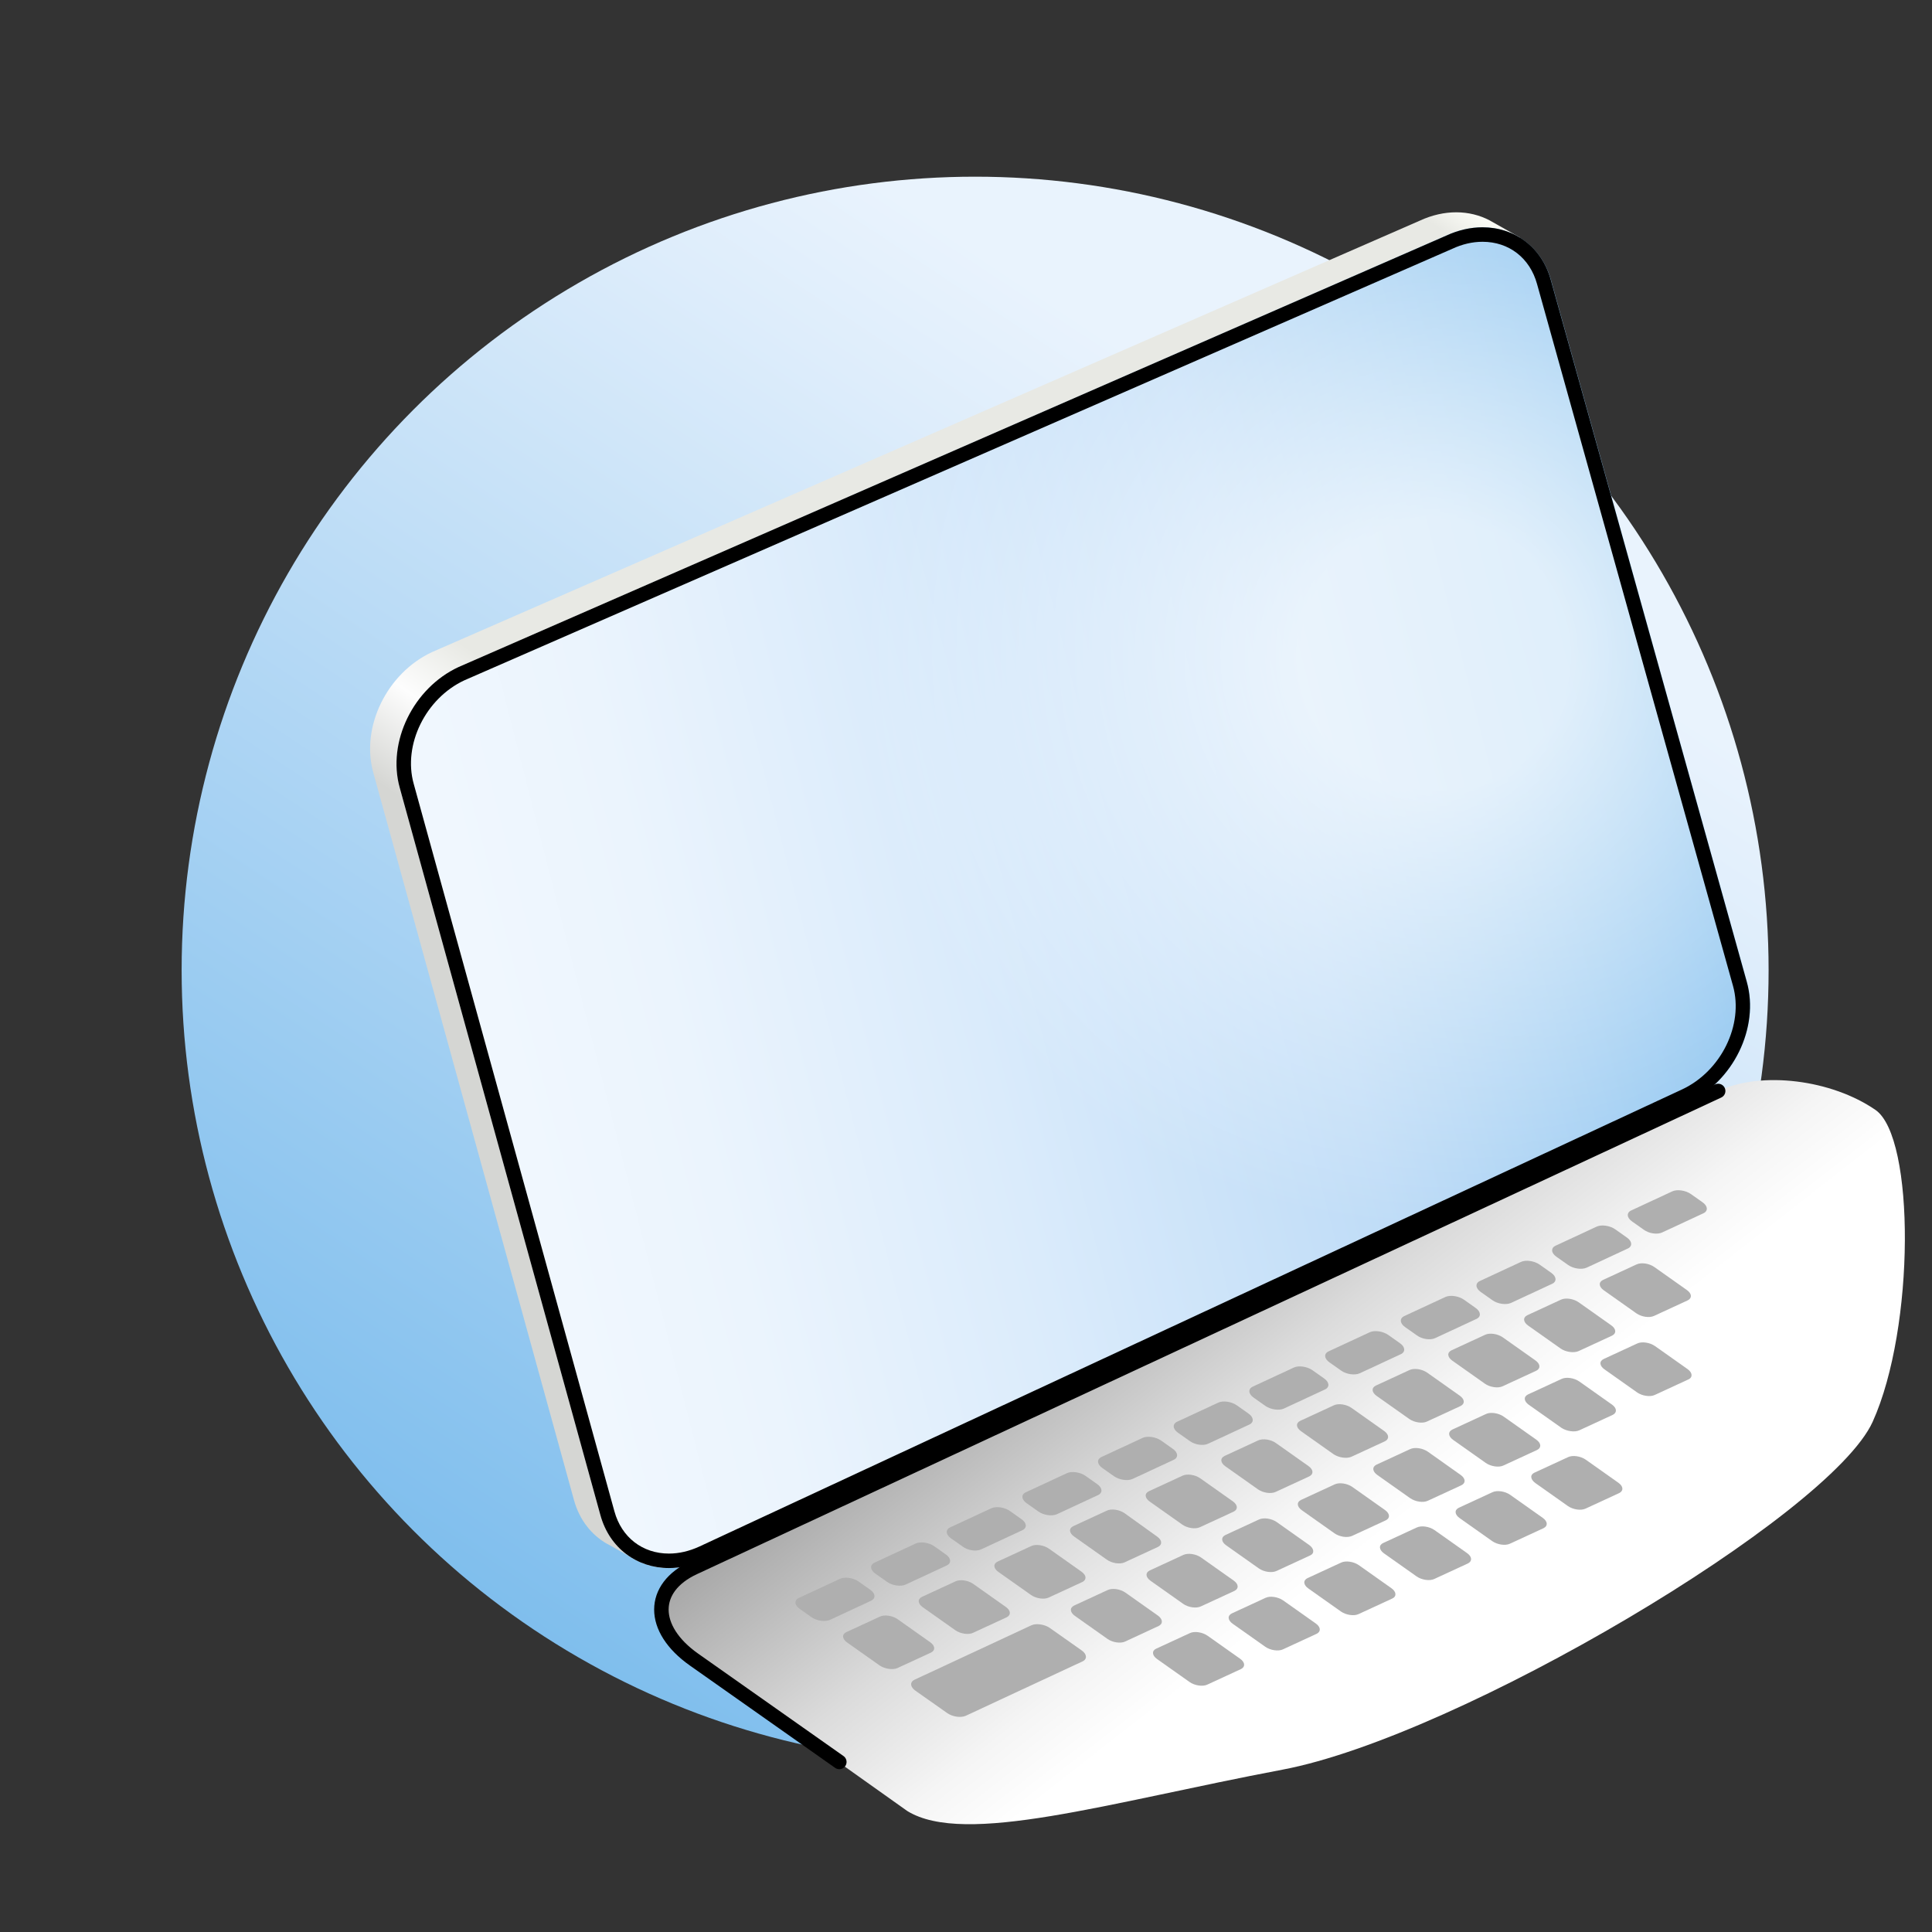 <?xml version="1.0" encoding="utf-8"?>
<!-- Generator: Adobe Illustrator 24.3.0, SVG Export Plug-In . SVG Version: 6.00 Build 0)  -->
<svg version="1.1" xmlns="http://www.w3.org/2000/svg" xmlns:xlink="http://www.w3.org/1999/xlink" x="0px" y="0px"
	 viewBox="0 0 113.39 113.39" style="enable-background:new 0 0 113.39 113.39;" xml:space="preserve">
<rect x="0" y="0" width="113.39" height="113.39" fill="#333333" stroke="none"/>
<style type="text/css">
	.st0{display:none;}
	.st1{display:inline;fill:url(#SVGID_1_);}
	.st2{display:inline;fill:url(#SVGID_2_);}
	.st3{display:inline;opacity:0.5;fill:none;stroke:#000000;stroke-width:0.85;stroke-miterlimit:10;}
	.st4{display:inline;}
	
		.st5{display:inline;fill:none;stroke:#FFFFFF;stroke-width:0.85;stroke-linecap:round;stroke-linejoin:round;stroke-miterlimit:10;}
	.st6{display:inline;fill:none;stroke:url(#SVGID_3_);stroke-width:0.85;stroke-linecap:round;stroke-miterlimit:10;}
	.st7{display:inline;opacity:0.4;fill:url(#SVGID_4_);}
	.st8{fill:none;stroke:#0FA2E3;stroke-width:0.85;stroke-linecap:round;stroke-miterlimit:10;}
	.st9{fill:none;stroke:#0FA2E3;stroke-width:0.85;stroke-linecap:square;stroke-miterlimit:10;}
	.st10{display:inline;fill:url(#SVGID_5_);}
	.st11{display:inline;fill:url(#SVGID_6_);}
	.st12{display:inline;fill:url(#SVGID_7_);}
	.st13{fill:#0FA2E3;}
	.st14{display:inline;opacity:0.3;}
	.st15{fill:none;stroke:#000000;stroke-width:0.85;stroke-linecap:round;stroke-linejoin:round;stroke-miterlimit:10;}
	.st16{fill:url(#SVGID_8_);}
	.st17{fill:url(#SVGID_9_);}
	.st18{fill:url(#SVGID_10_);}
	.st19{fill:url(#down_2_);}
	.st20{fill:#AFAFAF;}
	.st21{opacity:0.7;}
	.st22{clip-path:url(#SVGID_12_);fill:url(#SVGID_13_);}
	.st23{fill:none;stroke:#000000;stroke-width:0.85;stroke-linecap:round;stroke-miterlimit:10;}
</style>
<g id="Ebene_1" class="st0">
	
		<linearGradient id="SVGID_1_" gradientUnits="userSpaceOnUse" x1="166.212" y1="-668.69" x2="259.355" y2="-668.69" gradientTransform="matrix(0.551 -0.834 0.834 0.551 497.595 603.412)">
		<stop  offset="0" style="stop-color:#7FBEED"/>
		<stop  offset="0.775" style="stop-color:#DEEDFB"/>
		<stop  offset="0.884" style="stop-color:#E9F3FD"/>
	</linearGradient>
	<circle class="st1" cx="57.15" cy="57.12" r="46.57"/>
	<linearGradient id="SVGID_2_" gradientUnits="userSpaceOnUse" x1="6.733" y1="71.931" x2="93.38" y2="71.931">
		<stop  offset="0" style="stop-color:#0FA2E3"/>
		<stop  offset="0.046" style="stop-color:#17A3E3;stop-opacity:0.724"/>
		<stop  offset="0.07" style="stop-color:#2BA5E4;stop-opacity:0.587"/>
		<stop  offset="0.088" style="stop-color:#41AAE6;stop-opacity:0.48"/>
		<stop  offset="0.103" style="stop-color:#5AB0E9;stop-opacity:0.388"/>
		<stop  offset="0.117" style="stop-color:#74BAEC;stop-opacity:0.307"/>
		<stop  offset="0.129" style="stop-color:#91C6F0;stop-opacity:0.233"/>
		<stop  offset="0.141" style="stop-color:#AFD4F4;stop-opacity:0.164"/>
		<stop  offset="0.152" style="stop-color:#CDE4F9;stop-opacity:0.099"/>
		<stop  offset="0.162" style="stop-color:#EAF3FD;stop-opacity:0.041"/>
		<stop  offset="0.168" style="stop-color:#FFFFFF;stop-opacity:0"/>
		<stop  offset="0.174" style="stop-color:#F6FAFE;stop-opacity:0.037"/>
		<stop  offset="0.197" style="stop-color:#D0E5F9;stop-opacity:0.193"/>
		<stop  offset="0.219" style="stop-color:#A8D1F3;stop-opacity:0.347"/>
		<stop  offset="0.241" style="stop-color:#81BFEE;stop-opacity:0.496"/>
		<stop  offset="0.262" style="stop-color:#5DB1E9;stop-opacity:0.639"/>
		<stop  offset="0.282" style="stop-color:#3DA9E6;stop-opacity:0.774"/>
		<stop  offset="0.3" style="stop-color:#20A4E3;stop-opacity:0.898"/>
		<stop  offset="0.315" style="stop-color:#0FA2E3"/>
		<stop  offset="0.347" style="stop-color:#1EA3E3;stop-opacity:0.884"/>
		<stop  offset="0.383" style="stop-color:#39A8E5;stop-opacity:0.76"/>
		<stop  offset="0.419" style="stop-color:#56AFE8;stop-opacity:0.631"/>
		<stop  offset="0.456" style="stop-color:#77BBEC;stop-opacity:0.5"/>
		<stop  offset="0.494" style="stop-color:#9BCBF1;stop-opacity:0.367"/>
		<stop  offset="0.532" style="stop-color:#C0DDF7;stop-opacity:0.231"/>
		<stop  offset="0.57" style="stop-color:#E5F0FC;stop-opacity:0.097"/>
		<stop  offset="0.598" style="stop-color:#FFFFFF;stop-opacity:0"/>
		<stop  offset="0.722" style="stop-color:#8BC3EF"/>
	</linearGradient>
	<path class="st2" d="M69.11,98.17c-5.14,1.79-7.49,1.52-14.63-4.6s-40.3-33.7-44.73-37.28c-4.7-3.79-3.8-5.34,1.98-6.52
		c7.13-1.46,20.81-4.11,23.6-4.8s4.4,0.12,6.24,1.6c1.84,1.48,43.9,33.95,48.21,37.34c5.2,4.08,4.86,5.27-1.61,7.66
		C82.1,93.82,69.11,98.17,69.11,98.17z"/>
	<path class="st3" d="M11.73,49.77c7.13-1.46,20.81-4.11,23.6-4.8s4.4,0.12,6.24,1.6c1.84,1.48,43.9,33.95,48.21,37.34"/>
	<g class="st4">
		<path d="M79.03,75.06c2.47,1.96,4.97,3.88,7.46,5.8l3.75,2.89c0.64,0.48,1.26,0.97,1.87,1.51c0.6,0.55,1.22,1.1,1.64,1.98
			c0.22,0.43,0.29,1.06,0.07,1.59c-0.21,0.52-0.57,0.87-0.91,1.16c-0.7,0.56-1.44,0.93-2.17,1.28c-1.47,0.69-2.96,1.22-4.44,1.77
			c-2.97,1.08-5.94,2.13-8.91,3.18l-8.95,3.1c-1.54,0.48-3.27,0.88-5.03,0.61c-1.76-0.26-3.29-1.07-4.66-1.94
			C56,96.17,53.68,94,51.26,92.01l-7.25-6.06L14.97,61.74l-3.63-3.02l-1.82-1.51c-0.61-0.5-1.24-1.05-1.78-1.7
			c-0.52-0.66-1.08-1.37-1.26-2.38c-0.09-0.5,0-1.1,0.29-1.53c0.28-0.44,0.67-0.71,1.04-0.94c1.51-0.85,3.1-1.12,4.64-1.45
			l18.54-3.72c0.22-0.05,0.44,0.1,0.49,0.32c0.05,0.22-0.1,0.44-0.32,0.49l0,0l-18.54,3.72c-1.53,0.3-3.11,0.6-4.32,1.4
			c-0.59,0.43-0.87,0.94-0.65,1.45c0.19,0.53,0.7,1.08,1.23,1.57c1.07,0.97,2.34,1.96,3.55,2.97l3.65,3.01
			c9.71,8.04,19.45,16.04,29.1,24.15l7.23,6.09c2.43,2.03,4.74,4.18,7.28,5.84c1.27,0.81,2.6,1.5,3.98,1.7
			c1.37,0.22,2.81-0.08,4.27-0.53l8.95-2.97c2.99-1,5.97-2.01,8.94-3.04c1.48-0.53,2.98-1.02,4.39-1.61
			c1.33-0.57,3.02-1.39,2.51-2.38c-0.22-0.58-0.74-1.17-1.27-1.71c-0.54-0.54-1.13-1.05-1.73-1.55L86,81.5
			c-2.49-1.93-4.97-3.87-7.49-5.77c-0.19-0.14-0.22-0.41-0.08-0.59S78.84,74.91,79.03,75.06C79.03,75.06,79.03,75.06,79.03,75.06z"
			/>
	</g>
	<path class="st5" d="M13.82,60.23c-1.78-1.47-3.1-2.56-3.77-3.11"/>
	<path class="st5" d="M19.61,65.03c-1.73-1.44-2.93-2.43-4.3-3.56"/>
	
		<linearGradient id="SVGID_3_" gradientUnits="userSpaceOnUse" x1="97.083" y1="248.763" x2="184.004" y2="248.763" gradientTransform="matrix(0.966 0.259 -0.259 0.966 -15.556 -218.142)">
		<stop  offset="0.023" style="stop-color:#FFFFFF;stop-opacity:0"/>
		<stop  offset="0.132" style="stop-color:#FFFFFF"/>
		<stop  offset="0.596" style="stop-color:#FFFFFF"/>
		<stop  offset="0.694" style="stop-color:#FFFFFF;stop-opacity:0.4"/>
		<stop  offset="0.776" style="stop-color:#FFFFFF"/>
		<stop  offset="0.857" style="stop-color:#FFFFFF;stop-opacity:0.3"/>
		<stop  offset="0.916" style="stop-color:#FFFFFF"/>
		<stop  offset="0.982" style="stop-color:#FFFFFF;stop-opacity:0"/>
	</linearGradient>
	<path class="st6" d="M97.64,68.7c-5.93,2.19-20.76,7.3-20.76,7.3c-5.02,1.75-7.31,1.49-14.28-4.49S22.09,37.66,17.79,34.14"/>
	<linearGradient id="SVGID_4_" gradientUnits="userSpaceOnUse" x1="62.032" y1="26.598" x2="53.721" y2="73.732">
		<stop  offset="0.271" style="stop-color:#FFFFFF"/>
		<stop  offset="0.475" style="stop-color:#FFFFFF;stop-opacity:0"/>
		<stop  offset="0.683" style="stop-color:#FFFFFF"/>
	</linearGradient>
	<path class="st7" d="M97.07,62.07C92.86,58.77,51.8,27.06,50,25.62c-1.8-1.44-3.38-2.24-6.1-1.57c-2.72,0.67-16.08,3.22-23.04,4.69
		c-6.21,1.31-6.8,2.37-1.98,6.33c4.3,3.52,36.74,30.45,43.71,36.43c6.97,5.98,9.26,6.24,14.28,4.49c0,0,12.68-4.25,18.61-6.44
		C101.81,67.22,102.14,66.06,97.07,62.07z M23.4,31.58l-0.9,0.18c-0.07,0.01-0.13,0.02-0.19,0.02c-0.45,0-0.85-0.31-0.94-0.77
		c-0.11-0.52,0.23-1.03,0.75-1.14l0.91-0.19c0.53-0.1,1.03,0.23,1.13,0.75C24.26,30.97,23.92,31.47,23.4,31.58z M27.25,30.8
		L26.24,31c-0.06,0.01-0.13,0.02-0.19,0.02c-0.45,0-0.85-0.32-0.94-0.77c-0.1-0.52,0.23-1.03,0.76-1.13l1-0.2
		c0.53-0.1,1.03,0.23,1.13,0.75C28.11,30.19,27.77,30.7,27.25,30.8z M37.17,28.79l-6.83,1.39c-0.06,0.01-0.13,0.02-0.19,0.02
		c-0.45,0-0.85-0.32-0.94-0.77c-0.1-0.52,0.23-1.03,0.76-1.13l6.83-1.39c0.53-0.11,1.03,0.23,1.13,0.76
		C38.03,28.18,37.69,28.69,37.17,28.79z"/>
	<g class="st4">
		<line class="st8" x1="94.9" y1="70.22" x2="87.34" y2="64.76"/>
		<polyline class="st9" points="91.1,65.11 87.2,64.32 87.08,66.9 		"/>
	</g>
	
		<radialGradient id="SVGID_5_" cx="1421.672" cy="250.094" r="4.684" gradientTransform="matrix(-0.966 -0.259 -0.259 0.966 1532.936 196.775)" gradientUnits="userSpaceOnUse">
		<stop  offset="0.297" style="stop-color:#FFFFFF"/>
		<stop  offset="0.714" style="stop-color:#FFFFFF;stop-opacity:0"/>
	</radialGradient>
	<circle class="st10" cx="94.98" cy="70.39" r="4.68"/>
	<g class="st4">
		<line class="st8" x1="88.37" y1="72.54" x2="80.82" y2="67.08"/>
		<polyline class="st9" points="84.57,67.43 80.67,66.64 80.55,69.21 		"/>
	</g>
	
		<radialGradient id="SVGID_6_" cx="1427.379" cy="254.02" r="4.684" gradientTransform="matrix(-0.966 -0.259 -0.259 0.966 1532.936 196.775)" gradientUnits="userSpaceOnUse">
		<stop  offset="0.297" style="stop-color:#FFFFFF"/>
		<stop  offset="0.714" style="stop-color:#FFFFFF;stop-opacity:0"/>
	</radialGradient>
	<circle class="st11" cx="88.45" cy="72.71" r="4.68"/>
	<g class="st4">
		<line class="st8" x1="81.85" y1="74.85" x2="74.29" y2="69.39"/>
		<polyline class="st9" points="78.04,69.74 74.14,68.95 74.02,71.53 		"/>
	</g>
	
		<radialGradient id="SVGID_7_" cx="1433.086" cy="257.946" r="4.684" gradientTransform="matrix(-0.966 -0.259 -0.259 0.966 1532.936 196.775)" gradientUnits="userSpaceOnUse">
		<stop  offset="0.297" style="stop-color:#FFFFFF"/>
		<stop  offset="0.714" style="stop-color:#FFFFFF;stop-opacity:0"/>
	</radialGradient>
	<circle class="st12" cx="81.92" cy="75.02" r="4.68"/>
	<g class="st4">
		<g>
			<line class="st8" x1="49.39" y1="34.56" x2="56.76" y2="18.69"/>
			<g>
				<polygon class="st13" points="58.73,22.71 57.92,22.98 56.62,18.99 52.74,20.57 52.42,19.78 57.15,17.86 				"/>
			</g>
		</g>
	</g>
	<g class="st4">
		<g>
			<line class="st8" x1="64.74" y1="46.29" x2="72.1" y2="30.42"/>
			<g>
				<polygon class="st13" points="74.07,34.44 73.26,34.7 71.96,30.72 68.08,32.3 67.76,31.51 72.49,29.58 				"/>
			</g>
		</g>
	</g>
	<g class="st4">
		<g>
			<line class="st8" x1="80.08" y1="58.01" x2="87.44" y2="42.15"/>
			<g>
				<polygon class="st13" points="89.41,46.17 88.6,46.43 87.31,42.44 83.42,44.03 83.1,43.24 87.83,41.31 				"/>
			</g>
		</g>
	</g>
	<g class="st4">
		<g>
			<line class="st8" x1="34.23" y1="38.11" x2="41.6" y2="22.25"/>
			<g>
				<polygon class="st13" points="43.57,26.27 42.76,26.53 41.46,22.54 37.58,24.13 37.26,23.34 41.99,21.41 				"/>
			</g>
		</g>
	</g>
	<g class="st4">
		<g>
			<line class="st8" x1="49.58" y1="49.84" x2="56.94" y2="33.98"/>
			<g>
				<polygon class="st13" points="58.91,38 58.1,38.26 56.8,34.27 52.92,35.86 52.6,35.07 57.33,33.14 				"/>
			</g>
		</g>
	</g>
	<g class="st4">
		<g>
			<line class="st8" x1="64.92" y1="61.57" x2="72.28" y2="45.7"/>
			<g>
				<polygon class="st13" points="74.25,49.72 73.44,49.99 72.15,46 68.26,47.58 67.94,46.79 72.67,44.87 				"/>
			</g>
		</g>
	</g>
	<g class="st14">
		<path class="st15" d="M20.87,50.53c1.8-0.36,5.07-1.04,6.83-1.39"/>
		<path class="st15" d="M16.77,51.35c0.33-0.07,0.66-0.13,1-0.2"/>
		<path class="st15" d="M13.02,52.11c0.29-0.06,0.59-0.12,0.9-0.18"/>
	</g>
</g>
<g id="Ebene_2">
	
		<linearGradient id="SVGID_8_" gradientUnits="userSpaceOnUse" x1="166.411" y1="-668.726" x2="259.554" y2="-668.726" gradientTransform="matrix(0.551 -0.834 0.834 0.551 497.595 603.412)">
		<stop  offset="0" style="stop-color:#7FBEED"/>
		<stop  offset="0.775" style="stop-color:#DEEDFB"/>
		<stop  offset="0.884" style="stop-color:#E9F3FD"/>
	</linearGradient>
	<circle class="st16" cx="57.23" cy="56.94" r="46.57"/>
	
		<linearGradient id="SVGID_9_" gradientUnits="userSpaceOnUse" x1="-230.173" y1="358.9" x2="-161.048" y2="269.077" gradientTransform="matrix(1.014 0.112 0.246 0.964 182.556 -229.487)">
		<stop  offset="0.301" style="stop-color:#D5D6D3"/>
		<stop  offset="0.359" style="stop-color:#FDFDFD"/>
		<stop  offset="0.404" style="stop-color:#E8E9E4"/>
		<stop  offset="0.98" style="stop-color:#E8E9E4"/>
		<stop  offset="1" style="stop-color:#FAFBF5"/>
	</linearGradient>
	<path class="st17" d="M89.19,13.93l-1.77-1l0,0c-1.17-0.61-2.64-0.65-4.09,0.02L25.36,38.27c-2.65,1.23-4.2,4.4-3.45,7.08
		l11.78,42.7c0.32,1.16,1.03,2.04,1.94,2.56l0,0l0.01,0c0.07,0.04,0.15,0.08,0.22,0.12l1.48,0.84l1.29-0.51
		c0.4-0.08,0.81-0.21,1.22-0.4l57.68-26.83c2.65-1.23,4.2-4.4,3.45-7.08l-11.5-41.19c-0.08-0.27-0.17-0.53-0.29-0.77L89.19,13.93z"
		/>
	<g id="top">
		
			<linearGradient id="SVGID_10_" gradientUnits="userSpaceOnUse" x1="-203.31" y1="80.896" x2="-127.19" y2="80.896" gradientTransform="matrix(1 -2.617992e-03 0.246 0.964 208.556 -25.735)">
			<stop  offset="0.03" style="stop-color:#F0F7FE"/>
			<stop  offset="0.167" style="stop-color:#EBF4FD"/>
			<stop  offset="0.4" style="stop-color:#DAEBFB"/>
			<stop  offset="0.678" style="stop-color:#BFDCF7"/>
			<stop  offset="0.702" style="stop-color:#BBDAF6"/>
			<stop  offset="0.899" style="stop-color:#99CAF1"/>
			<stop  offset="1" style="stop-color:#8BC3EF"/>
		</linearGradient>
		<path class="st18" d="M99.08,64.71L41.4,91.54c-2.65,1.23-5.41,0.07-6.16-2.61l-11.78-42.7c-0.75-2.68,0.8-5.84,3.45-7.08
			l57.96-25.32c2.65-1.23,5.41-0.07,6.16,2.61l11.5,41.19C103.28,60.3,101.73,63.47,99.08,64.71z"/>
	</g>
	<linearGradient id="down_2_" gradientUnits="userSpaceOnUse" x1="67.317" y1="71.075" x2="90.097" y2="100.233">
		<stop  offset="0" style="stop-color:#A6A6A6"/>
		<stop  offset="0.062" style="stop-color:#B1B1B1"/>
		<stop  offset="0.316" style="stop-color:#DBDBDB"/>
		<stop  offset="0.515" style="stop-color:#F5F5F5"/>
		<stop  offset="0.633" style="stop-color:#FFFFFF"/>
	</linearGradient>
	<path id="down_1_" class="st19" d="M53.25,106.29L40.74,97.4c-2.55-1.8-2.55-4.22,0-5.4l60.11-27.97c2.55-1.19,6.65-0.66,9.22,1.11
		c2.33,1.6,2.33,12.79-0.16,18.3c-2.49,5.51-24.33,18.47-34.63,20.42S56.63,108.37,53.25,106.29z"/>
	<g id="kebrd">
		<path class="st20" d="M48.71,95.07l2.41-1.12c0.29-0.13,0.27-0.43-0.05-0.65l-0.68-0.48c-0.31-0.22-0.81-0.29-1.09-0.16
			l-2.41,1.12c-0.29,0.13-0.27,0.43,0.05,0.65l0.68,0.48C47.93,95.13,48.42,95.2,48.71,95.07z"/>
		<path class="st20" d="M53.15,93l2.41-1.12c0.29-0.13,0.27-0.43-0.05-0.65l-0.68-0.48c-0.31-0.22-0.81-0.29-1.09-0.16l-2.41,1.12
			c-0.29,0.13-0.27,0.43,0.05,0.65l0.68,0.48C52.37,93.06,52.86,93.13,53.15,93z"/>
		<path class="st20" d="M57.59,90.93L60,89.81c0.29-0.13,0.27-0.43-0.05-0.65l-0.68-0.48c-0.31-0.22-0.81-0.29-1.09-0.16l-2.41,1.12
			c-0.29,0.13-0.27,0.43,0.05,0.65l0.68,0.48C56.81,91,57.3,91.07,57.59,90.93z"/>
		<path class="st20" d="M62.03,88.87l2.41-1.12c0.29-0.13,0.27-0.43-0.05-0.65l-0.68-0.48c-0.31-0.22-0.81-0.29-1.09-0.16
			l-2.41,1.12c-0.29,0.13-0.27,0.43,0.05,0.65l0.68,0.48C61.25,88.93,61.74,89,62.03,88.87z"/>
		<path class="st20" d="M66.47,86.8l2.41-1.12c0.29-0.13,0.27-0.43-0.05-0.65l-0.68-0.48c-0.31-0.22-0.81-0.29-1.09-0.16l-2.41,1.12
			c-0.29,0.13-0.27,0.43,0.05,0.65l0.68,0.48C65.69,86.86,66.19,86.93,66.47,86.8z"/>
		<path class="st20" d="M70.91,84.73l2.41-1.12c0.29-0.13,0.27-0.43-0.05-0.65l-0.68-0.48c-0.31-0.22-0.81-0.29-1.09-0.16
			l-2.41,1.12c-0.29,0.13-0.27,0.43,0.05,0.65l0.68,0.48C70.13,84.8,70.63,84.87,70.91,84.73z"/>
		<path class="st20" d="M75.35,82.67l2.41-1.12c0.29-0.13,0.27-0.43-0.05-0.65l-0.68-0.48c-0.31-0.22-0.81-0.29-1.09-0.16
			l-2.41,1.12c-0.29,0.13-0.27,0.43,0.05,0.65l0.68,0.48C74.57,82.73,75.07,82.8,75.35,82.67z"/>
		<path class="st20" d="M79.8,80.6l2.41-1.12c0.29-0.13,0.27-0.43-0.05-0.65l-0.68-0.48c-0.31-0.22-0.81-0.29-1.09-0.16l-2.41,1.12
			c-0.29,0.13-0.27,0.43,0.05,0.65l0.68,0.48C79.02,80.66,79.51,80.73,79.8,80.6z"/>
		<path class="st20" d="M84.24,78.53l2.41-1.12c0.29-0.13,0.27-0.43-0.05-0.65l-0.68-0.48c-0.31-0.22-0.81-0.29-1.09-0.16
			l-2.41,1.12c-0.29,0.13-0.27,0.43,0.05,0.65l0.68,0.48C83.46,78.6,83.95,78.67,84.24,78.53z"/>
		<path class="st20" d="M88.68,76.47l2.41-1.12c0.29-0.13,0.27-0.43-0.05-0.65l-0.68-0.48c-0.31-0.22-0.81-0.29-1.09-0.16
			l-2.41,1.12c-0.29,0.13-0.27,0.43,0.05,0.65l0.68,0.48C87.9,76.53,88.39,76.6,88.68,76.47z"/>
		<path class="st20" d="M93.12,74.4l2.41-1.12c0.29-0.13,0.27-0.43-0.05-0.65l-0.68-0.48c-0.31-0.22-0.81-0.29-1.09-0.16l-2.41,1.12
			c-0.29,0.13-0.27,0.43,0.05,0.65l0.68,0.48C92.34,74.46,92.83,74.53,93.12,74.4z"/>
		<path class="st20" d="M97.56,72.33l2.41-1.12c0.29-0.13,0.27-0.43-0.05-0.65l-0.68-0.48c-0.31-0.22-0.81-0.29-1.09-0.16
			l-2.41,1.12c-0.29,0.13-0.27,0.43,0.05,0.65l0.68,0.48C96.78,72.4,97.27,72.47,97.56,72.33z"/>
		<path class="st20" d="M52.67,97.9l1.97-0.91c0.27-0.13,0.25-0.4-0.05-0.61l-1.91-1.35c-0.3-0.21-0.77-0.28-1.04-0.15l-1.97,0.91
			c-0.27,0.13-0.25,0.4,0.05,0.61l1.91,1.35C51.93,97.95,52.4,98.02,52.67,97.9z"/>
		<path class="st20" d="M57.11,95.83l1.97-0.91c0.27-0.13,0.25-0.4-0.05-0.61l-1.91-1.35c-0.3-0.21-0.77-0.28-1.04-0.15l-1.97,0.91
			c-0.27,0.13-0.25,0.4,0.05,0.61l1.91,1.35C56.37,95.89,56.84,95.96,57.11,95.83z"/>
		<path class="st20" d="M61.55,93.76l1.97-0.91c0.27-0.13,0.25-0.4-0.05-0.61l-1.91-1.35c-0.3-0.21-0.77-0.28-1.04-0.15l-1.97,0.91
			c-0.27,0.13-0.25,0.4,0.05,0.61l1.91,1.35C60.81,93.82,61.28,93.89,61.55,93.76z"/>
		<path class="st20" d="M65.99,91.7l1.97-0.91c0.27-0.13,0.25-0.4-0.05-0.61L66,88.81c-0.3-0.21-0.77-0.28-1.04-0.15l-1.97,0.91
			c-0.27,0.13-0.25,0.4,0.05,0.61l1.91,1.35C65.25,91.75,65.72,91.82,65.99,91.7z"/>
		<path class="st20" d="M70.43,89.63l1.97-0.91c0.27-0.13,0.25-0.4-0.05-0.61l-1.91-1.35c-0.3-0.21-0.77-0.28-1.04-0.15l-1.97,0.91
			c-0.27,0.13-0.25,0.4,0.05,0.61l1.91,1.35C69.69,89.69,70.16,89.76,70.43,89.63z"/>
		<path class="st20" d="M74.87,87.56l1.97-0.91c0.27-0.13,0.25-0.4-0.05-0.61l-1.91-1.35c-0.3-0.21-0.77-0.28-1.04-0.15l-1.97,0.91
			c-0.27,0.13-0.25,0.4,0.05,0.61l1.91,1.35C74.13,87.62,74.6,87.69,74.87,87.56z"/>
		<path class="st20" d="M79.31,85.5l1.97-0.91c0.27-0.13,0.25-0.4-0.05-0.61l-1.91-1.35c-0.3-0.21-0.77-0.28-1.04-0.15l-1.97,0.91
			c-0.27,0.13-0.25,0.4,0.05,0.61l1.91,1.35C78.57,85.55,79.04,85.62,79.31,85.5z"/>
		<path class="st20" d="M83.75,83.43l1.97-0.91c0.27-0.13,0.25-0.4-0.05-0.61l-1.91-1.35c-0.3-0.21-0.77-0.28-1.04-0.15l-1.97,0.91
			c-0.27,0.13-0.25,0.4,0.05,0.61l1.91,1.35C83.01,83.49,83.48,83.56,83.75,83.43z"/>
		<path class="st20" d="M88.19,81.36l1.97-0.91c0.27-0.13,0.25-0.4-0.05-0.61l-1.91-1.35c-0.3-0.21-0.77-0.28-1.04-0.15l-1.97,0.91
			c-0.27,0.13-0.25,0.4,0.05,0.61l1.91,1.35C87.45,81.42,87.92,81.49,88.19,81.36z"/>
		<path class="st20" d="M92.64,79.3l1.97-0.91c0.27-0.13,0.25-0.4-0.05-0.61l-1.91-1.35c-0.3-0.21-0.77-0.28-1.04-0.15l-1.97,0.91
			c-0.27,0.13-0.25,0.4,0.05,0.61l1.91,1.35C91.89,79.35,92.36,79.42,92.64,79.3z"/>
		<path class="st20" d="M97.08,77.23l1.97-0.91c0.27-0.13,0.25-0.4-0.05-0.61l-1.91-1.35c-0.3-0.21-0.77-0.28-1.04-0.15l-1.97,0.91
			c-0.27,0.13-0.25,0.4,0.05,0.61l1.91,1.35C96.34,77.29,96.8,77.36,97.08,77.23z"/>
		<path class="st20" d="M99.04,80.35L97.13,79c-0.3-0.21-0.77-0.28-1.04-0.15l-1.97,0.91c-0.27,0.13-0.25,0.4,0.05,0.61l1.91,1.35
			c0.3,0.21,0.77,0.28,1.04,0.15l1.97-0.91C99.36,80.84,99.34,80.56,99.04,80.35z"/>
		<path class="st20" d="M92.68,83.95l1.97-0.91c0.27-0.13,0.25-0.4-0.05-0.61l-1.91-1.35c-0.3-0.21-0.77-0.28-1.04-0.15l-1.97,0.91
			c-0.27,0.13-0.25,0.4,0.05,0.61l1.91,1.35C91.94,84,92.41,84.07,92.68,83.95z"/>
		<path class="st20" d="M88.24,86.01l1.97-0.91c0.27-0.13,0.25-0.4-0.05-0.61l-1.91-1.35c-0.3-0.21-0.77-0.28-1.04-0.15l-1.97,0.91
			c-0.27,0.13-0.25,0.4,0.05,0.61l1.91,1.35C87.5,86.07,87.97,86.14,88.24,86.01z"/>
		<path class="st20" d="M83.8,88.08l1.97-0.91c0.27-0.13,0.25-0.4-0.05-0.61L83.8,85.2c-0.3-0.21-0.77-0.28-1.04-0.15l-1.97,0.91
			c-0.27,0.13-0.25,0.4,0.05,0.61l1.91,1.35C83.06,88.14,83.53,88.21,83.8,88.08z"/>
		<path class="st20" d="M79.36,90.14l1.97-0.91c0.27-0.13,0.25-0.4-0.05-0.61l-1.91-1.35c-0.3-0.21-0.77-0.28-1.04-0.15l-1.97,0.91
			c-0.27,0.13-0.25,0.4,0.05,0.61l1.91,1.35C78.62,90.2,79.08,90.27,79.36,90.14z"/>
		<path class="st20" d="M76.84,90.68l-1.91-1.35c-0.3-0.21-0.77-0.28-1.04-0.15l-1.97,0.91c-0.27,0.13-0.25,0.4,0.05,0.61l1.91,1.35
			c0.3,0.21,0.77,0.28,1.04,0.15l1.97-0.91C77.16,91.17,77.13,90.89,76.84,90.68z"/>
		<path class="st20" d="M70.48,94.28l1.97-0.91c0.27-0.13,0.25-0.4-0.05-0.61l-1.91-1.35c-0.3-0.21-0.77-0.28-1.04-0.15l-1.97,0.91
			c-0.27,0.13-0.25,0.4,0.05,0.61l1.91,1.35C69.74,94.34,70.2,94.41,70.48,94.28z"/>
		<path class="st20" d="M67.96,94.82l-1.91-1.35c-0.3-0.21-0.77-0.28-1.04-0.15l-1.97,0.91c-0.27,0.13-0.25,0.4,0.05,0.61L65,96.19
			c0.3,0.21,0.77,0.28,1.04,0.15L68,95.43C68.27,95.3,68.25,95.03,67.96,94.82z"/>
		<path class="st20" d="M56.68,100.7l6.85-3.19c0.29-0.13,0.27-0.43-0.05-0.65l-1.86-1.31c-0.31-0.22-0.81-0.29-1.09-0.16
			l-6.85,3.19c-0.29,0.13-0.27,0.43,0.05,0.65l1.86,1.31C55.9,100.76,56.39,100.83,56.68,100.7z"/>
		<path class="st20" d="M90.11,87.04l1.91,1.35c0.3,0.21,0.77,0.28,1.04,0.15l1.97-0.91c0.27-0.13,0.25-0.4-0.05-0.61l-1.91-1.35
			c-0.3-0.21-0.77-0.28-1.04-0.15l-1.97,0.91C89.79,86.55,89.81,86.82,90.11,87.04z"/>
		<path class="st20" d="M85.67,89.1l1.91,1.35c0.3,0.21,0.77,0.28,1.04,0.15l1.97-0.91c0.27-0.13,0.25-0.4-0.05-0.61l-1.91-1.35
			c-0.3-0.21-0.77-0.28-1.04-0.15l-1.97,0.91C85.35,88.62,85.37,88.89,85.67,89.1z"/>
		<path class="st20" d="M81.23,91.17l1.91,1.35c0.3,0.21,0.77,0.28,1.04,0.15l1.97-0.91c0.27-0.13,0.25-0.4-0.05-0.61l-1.91-1.35
			c-0.3-0.21-0.77-0.28-1.04-0.15l-1.97,0.91C80.91,90.68,80.93,90.96,81.23,91.17z"/>
		<path class="st20" d="M81.66,93.21l-1.91-1.35c-0.3-0.21-0.77-0.28-1.04-0.15l-1.97,0.91c-0.27,0.13-0.25,0.4,0.05,0.61l1.91,1.35
			c0.3,0.21,0.77,0.28,1.04,0.15l1.97-0.91C81.98,93.7,81.96,93.42,81.66,93.21z"/>
		<path class="st20" d="M72.35,95.3l1.91,1.35c0.3,0.21,0.77,0.28,1.04,0.15l1.97-0.91c0.27-0.13,0.25-0.4-0.05-0.61l-1.91-1.35
			c-0.3-0.21-0.77-0.28-1.04-0.15l-1.97,0.91C72.03,94.82,72.05,95.09,72.35,95.3z"/>
		<path class="st20" d="M67.91,97.37l1.91,1.35c0.3,0.21,0.77,0.28,1.04,0.15l1.97-0.91c0.27-0.13,0.25-0.4-0.05-0.61l-1.91-1.35
			c-0.3-0.21-0.77-0.28-1.04-0.15l-1.97,0.91C67.59,96.88,67.61,97.16,67.91,97.37z"/>
	</g>
	<g class="st21">
		<defs>
			<path id="SVGID_11_" class="st21" d="M41.71,91.07L26.8,39.57c0,0,55.23-24.15,58.6-25.39c3.37-1.24,4.97,1.07,5.68,4.08
				c0.71,3.02,10.12,35.52,11.01,38.89s-0.53,6.22-2.84,7.28C96.94,65.5,41.71,91.07,41.71,91.07z"/>
		</defs>
		<clipPath id="SVGID_12_">
			<use xlink:href="#SVGID_11_"  style="overflow:visible;"/>
		</clipPath>
		
			<radialGradient id="SVGID_13_" cx="-138.353" cy="-537.23" r="36.639" gradientTransform="matrix(0.936 -0.352 0.352 0.936 402.838 492.595)" gradientUnits="userSpaceOnUse">
			<stop  offset="0.216" style="stop-color:#FFFFFF"/>
			<stop  offset="0.917" style="stop-color:#FFFFFF;stop-opacity:0"/>
		</radialGradient>
		<circle class="st22" cx="84.16" cy="38.5" r="36.64"/>
	</g>
	<g id="top_2_">
		<path d="M87.01,14.19L87.01,14.19c1.55,0,2.78,0.95,3.2,2.48l11.5,41.19c0.64,2.29-0.7,5.01-2.99,6.08L41.04,90.77
			c-0.59,0.27-1.19,0.41-1.78,0.41c-1.55,0-2.78-0.95-3.2-2.48L24.28,46c-0.64-2.29,0.7-5.01,2.97-6.07L85.24,14.6
			C85.82,14.33,86.42,14.19,87.01,14.19 M87.01,13.34c-0.69,0-1.42,0.16-2.13,0.49L26.91,39.15c-2.65,1.23-4.2,4.4-3.45,7.08
			l11.78,42.7c0.54,1.95,2.16,3.1,4.02,3.1c0.69,0,1.42-0.16,2.13-0.49l57.68-26.83c2.65-1.23,4.2-4.4,3.45-7.08l-11.5-41.19
			C90.49,14.49,88.88,13.34,87.01,13.34L87.01,13.34z"/>
	</g>
	<path id="down_9_" class="st23" d="M49.26,103.41l-8.53-6.01c-2.55-1.8-2.55-4.22,0-5.4l60.11-27.97"/>
</g>
</svg>
